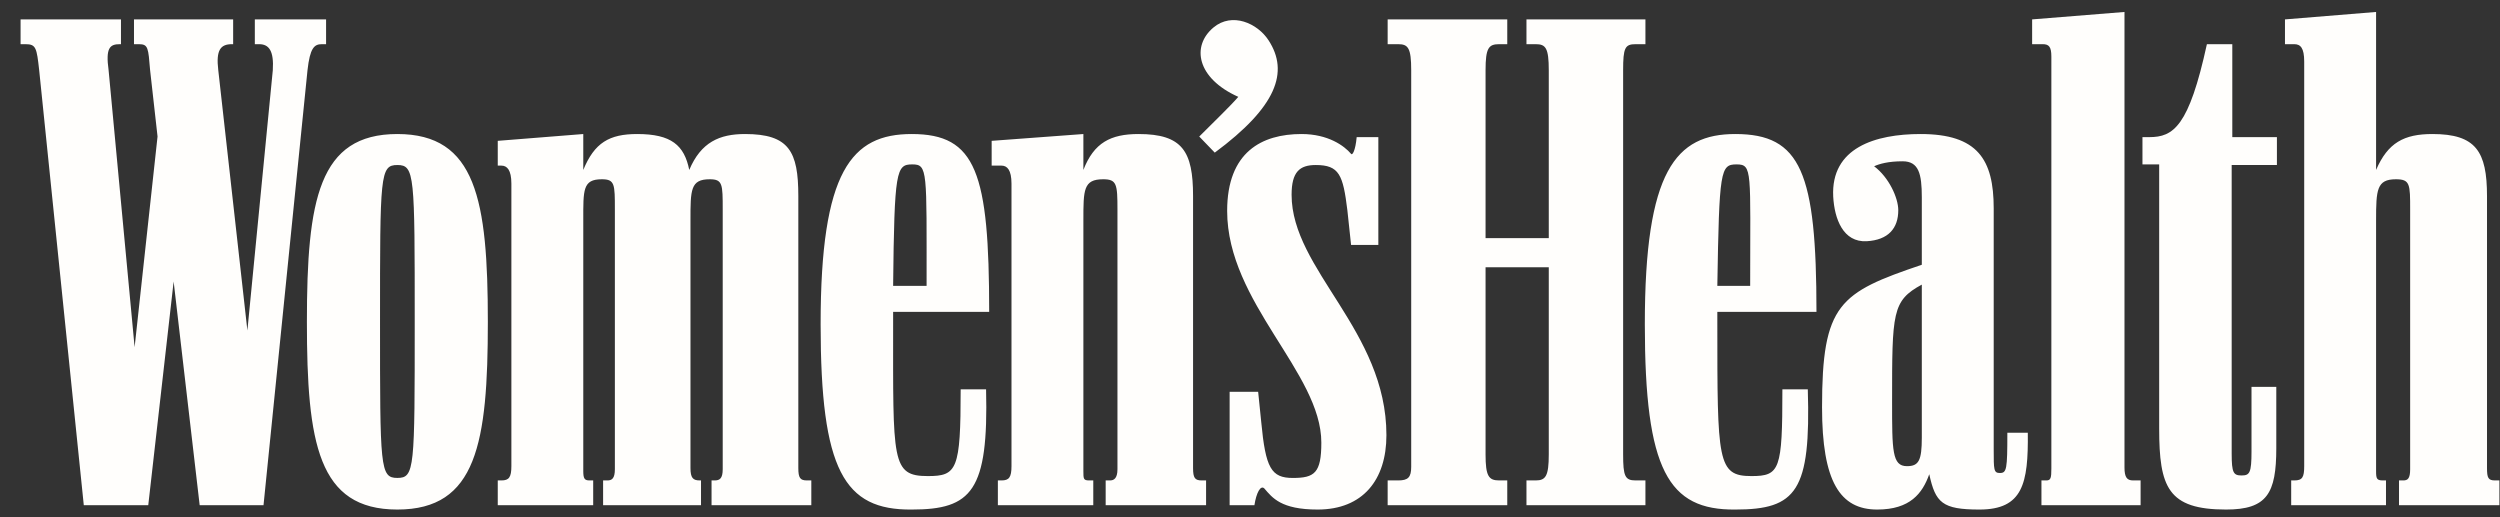<svg width="116" height="24" viewBox="0 0 116 24" fill="none" xmlns="http://www.w3.org/2000/svg">
<rect x="0" y="0" width="116" height="24" fill="#333333" stroke="none"/>
<path id="Vector" d="M12.227 23.442L14.268 3.258C14.383 2.223 14.584 2.05 14.929 2.05H15.13V0.9H11.824V2.05H12.025C12.485 2.05 12.715 2.366 12.658 3.258L11.479 15.334L10.128 3.258C10.012 2.309 10.242 2.05 10.76 2.05H10.818V0.9H6.217V2.05H6.447C6.879 2.05 6.879 2.223 6.965 3.258L7.31 6.334L6.246 16.11L5.039 3.258C4.895 2.223 5.096 2.05 5.556 2.05H5.613V0.9H0.955V2.05H1.185C1.674 2.05 1.703 2.223 1.818 3.258L3.888 23.442H6.879L8.057 13.062L9.265 23.442H12.227ZM32.038 10.216C32.038 8.807 32.038 8.318 32.93 8.318C33.534 8.318 33.534 8.548 33.534 9.727V21.774C33.534 22.206 33.39 22.292 33.16 22.292H33.016V23.442H37.645V22.292H37.444C37.128 22.292 37.042 22.176 37.042 21.716V9.095C37.042 7.024 36.61 6.219 34.569 6.219C33.39 6.219 32.527 6.593 31.981 7.886C31.751 6.737 31.147 6.219 29.566 6.219C28.272 6.219 27.582 6.622 27.064 7.886V6.219L23.096 6.535V7.685H23.268C23.527 7.685 23.728 7.886 23.728 8.519V21.63C23.728 22.148 23.613 22.292 23.268 22.292H23.096V23.442H27.524V22.292H27.352C27.122 22.292 27.064 22.205 27.064 21.86V10.216C27.064 8.807 27.035 8.318 27.926 8.318C28.53 8.318 28.53 8.548 28.53 9.727V21.774C28.53 22.206 28.387 22.292 28.185 22.292H27.984V23.442H32.527V22.292H32.47C32.154 22.292 32.038 22.176 32.038 21.716V10.216ZM64.387 23.442H69.937V22.292H69.562C69.074 22.292 68.93 22.09 68.93 21.084V12.401H71.863V21.084C71.863 22.09 71.719 22.292 71.259 22.292H70.828V23.442H76.348V22.292H75.889C75.399 22.292 75.313 22.09 75.313 21.084V3.258C75.313 2.223 75.399 2.05 75.889 2.05H76.348V0.9H70.828V2.05H71.259C71.719 2.05 71.863 2.223 71.863 3.258V11.049H68.93V3.258C68.93 2.223 69.074 2.05 69.562 2.05H69.937V0.9H64.387V2.05H64.876C65.336 2.05 65.48 2.223 65.48 3.258V21.659C65.48 22.148 65.336 22.292 64.876 22.292H64.387V23.442ZM106.311 23.442H110.71V22.292H110.566C110.279 22.292 110.25 22.206 110.25 21.86V10.216C110.25 8.807 110.279 8.318 111.17 8.318C111.831 8.318 111.831 8.548 111.831 9.727V21.774C111.831 22.206 111.717 22.292 111.515 22.292H111.314V23.442H115.972V22.292H115.771C115.454 22.292 115.397 22.176 115.397 21.716V9.095C115.397 7.024 114.879 6.219 112.866 6.219C111.544 6.219 110.796 6.622 110.25 7.886V0.555L106.023 0.9V2.05H106.455C106.742 2.05 106.915 2.223 106.915 2.855V21.63C106.915 22.148 106.828 22.292 106.455 22.292H106.311V23.442ZM18.438 23.643C22.118 23.643 22.636 20.566 22.636 14.931C22.636 9.267 22.089 6.219 18.438 6.219C14.786 6.219 14.24 9.267 14.24 14.931C14.24 20.566 14.757 23.643 18.438 23.643ZM46.3 23.442H50.728V22.292H50.527C50.269 22.292 50.269 22.206 50.269 21.86V10.216C50.269 8.807 50.269 8.318 51.188 8.318C51.821 8.318 51.85 8.548 51.85 9.727V21.774C51.85 22.206 51.678 22.292 51.505 22.292H51.303V23.442H55.962V22.292H55.76C55.444 22.292 55.358 22.176 55.358 21.716V9.095C55.358 7.024 54.869 6.219 52.827 6.219C51.534 6.219 50.757 6.622 50.269 7.886V6.219L46.013 6.535V7.685H46.473C46.732 7.685 46.933 7.886 46.933 8.519V21.63C46.933 22.148 46.818 22.292 46.473 22.292H46.301V23.442H46.3ZM87.103 23.643C88.626 23.643 89.201 22.896 89.518 22.004C89.805 23.327 90.121 23.643 91.847 23.643C93.859 23.643 94.118 22.436 94.09 20.078H93.141C93.141 21.774 93.112 21.947 92.795 21.947C92.508 21.947 92.508 21.803 92.508 20.854V9.669C92.508 7.398 91.761 6.219 89.115 6.219C87.016 6.219 84.946 6.852 85.061 9.123C85.118 10.158 85.521 11.251 86.614 11.193C87.62 11.136 88.08 10.59 88.08 9.756C88.08 9.181 87.648 8.232 86.959 7.714C87.217 7.599 87.62 7.484 88.281 7.484C89.029 7.484 89.172 8.059 89.172 9.151V12.285C85.348 13.579 84.543 14.097 84.543 18.899C84.543 22.349 85.378 23.643 87.103 23.643ZM80.518 23.643C83.364 23.643 84.025 22.78 83.882 18.065H82.703C82.703 21.803 82.588 22.09 81.265 22.09C79.684 22.09 79.684 21.4 79.684 14.989V14.471H84.284C84.284 8.002 83.566 6.219 80.518 6.219C77.757 6.219 76.32 7.916 76.32 15.046C76.32 21.831 77.412 23.672 80.518 23.643ZM42.303 23.643C45.093 23.643 45.869 22.78 45.754 18.065H44.575C44.575 21.803 44.403 22.09 43.051 22.09C41.355 22.09 41.441 21.4 41.441 14.989V14.471H45.898C45.898 8.002 45.294 6.219 42.303 6.219C39.515 6.219 38.077 7.916 38.077 15.046C38.077 21.831 39.169 23.672 42.303 23.643ZM94.723 23.442H99.324V22.292H98.978C98.691 22.292 98.576 22.148 98.576 21.688V0.555L94.291 0.9V2.05H94.78C95.068 2.05 95.183 2.165 95.183 2.625V21.745C95.183 22.177 95.154 22.292 94.953 22.292H94.723V23.442H94.723ZM61.138 23.643C63.237 23.643 64.33 22.263 64.33 20.193C64.33 15.334 59.93 12.516 59.93 9.037C59.93 7.973 60.304 7.657 61.052 7.657C62.144 7.657 62.317 8.117 62.518 9.756L62.69 11.366H63.955V6.363H62.95C62.892 6.996 62.748 7.225 62.69 7.139C62.374 6.765 61.626 6.219 60.39 6.219C58.55 6.219 56.94 7.053 56.94 9.784C56.94 14.04 61.31 17.289 61.31 20.538C61.31 21.947 60.994 22.177 59.988 22.177C58.982 22.177 58.723 21.717 58.522 19.589L58.378 18.18H57.055V23.442H58.205C58.292 22.866 58.493 22.493 58.665 22.665C59.039 23.097 59.441 23.643 61.138 23.643ZM100.186 19.877C100.186 22.608 100.589 23.643 103.291 23.643C105.189 23.643 105.62 22.896 105.62 20.797V17.95H104.47V20.941C104.47 21.947 104.384 22.061 104.01 22.061C103.636 22.061 103.55 21.947 103.55 21.055V7.657H105.649V6.363H103.579V2.05H102.4C101.566 5.874 100.848 6.363 99.726 6.363H99.41V7.628H100.186L100.186 19.877ZM18.438 22.176C17.633 22.176 17.633 21.717 17.633 14.931C17.633 8.117 17.633 7.657 18.438 7.657C19.243 7.657 19.243 8.117 19.243 14.931C19.243 21.745 19.243 22.176 18.438 22.176ZM56.365 7.082C59.24 4.954 59.815 3.344 58.866 1.878C58.348 1.073 57.169 0.555 56.307 1.274C55.271 2.136 55.53 3.632 57.457 4.494C57.112 4.897 56.307 5.673 55.645 6.335L56.365 7.082ZM88.483 21.63C87.793 21.63 87.793 20.912 87.793 18.64C87.793 14.5 87.793 13.953 89.172 13.206V20.308C89.172 21.371 89.029 21.63 88.483 21.63ZM41.441 13.264C41.498 7.887 41.585 7.628 42.332 7.628C43.051 7.628 42.994 7.916 42.994 13.264H41.441ZM79.684 13.264C79.771 7.887 79.828 7.628 80.576 7.628C81.323 7.628 81.208 7.916 81.208 13.264H79.684Z" fill="#FFFEFC"/>
</svg>
